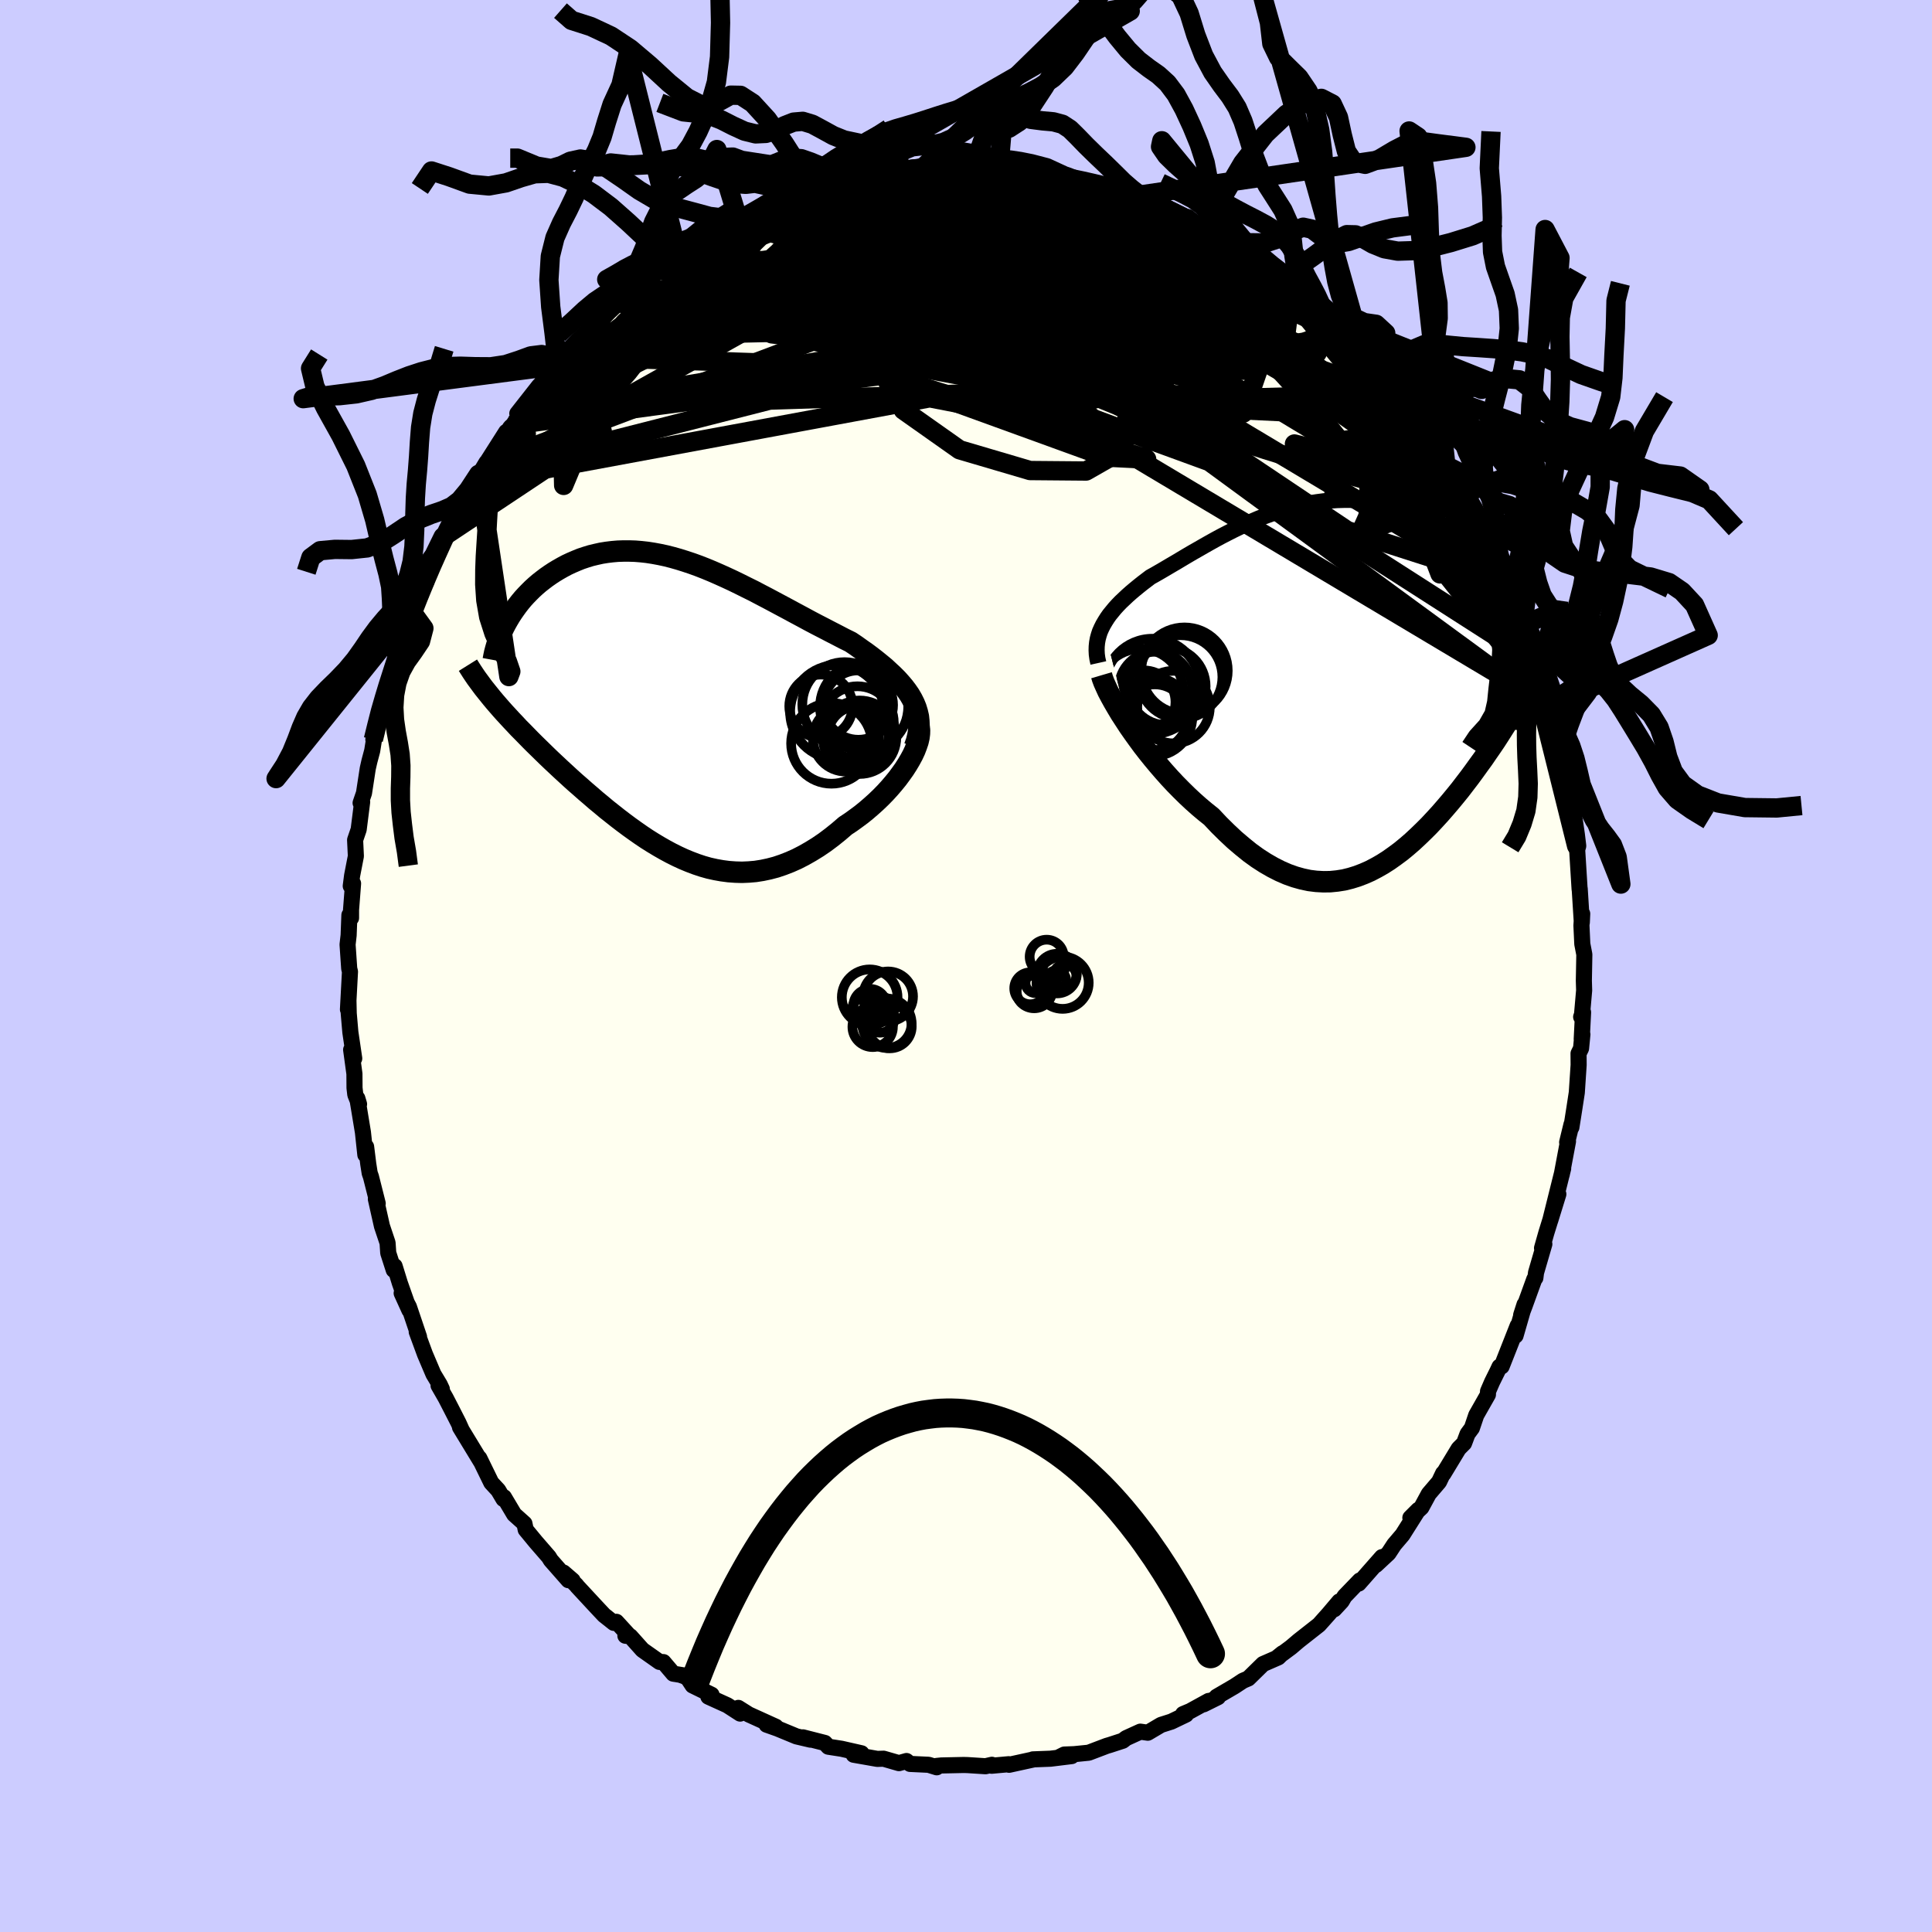 <svg xmlns="http://www.w3.org/2000/svg" width="500" height="500" viewBox="-100 -100 200 200"><defs><clipPath id="c"><path d="m24.23-.9-.25-.43-.29-.42-.31-.41-.35-.41-.36-.4-.4-.4-.42-.39-.43-.4-.46-.38-.48-.39-.49-.38-.51-.38-.53-.37-.53-.38-.55-.37-.69-.34-.69-.36-.7-.36-.71-.37-.72-.37-.72-.38-.72-.39-.73-.39-.72-.39-.73-.39-.73-.39-.73-.39-.73-.38-.72-.38-.73-.36-.72-.36-.72-.35-.71-.33-.71-.32-.71-.31-.7-.29-.69-.27-.69-.25-.69-.23-.67-.21-.67-.19-.67-.17-.65-.14-.65-.12-.64-.1-.63-.07-.62-.05-.61-.02h-.6l-.59.02-.58.05-.57.07-.56.09-.54.12-.54.13-.52.16-.51.17-.49.2-.49.21-.47.22-.45.24-.44.25-.43.26-.41.27-.4.28-.38.29-.37.29-.36.31-.35.32-.33.33-.32.33-.31.34-.29.35-.28.36-.26.36-.25.36-.24.37-.22.37-.21.37-1.46 7.75.31.37.32.37.33.38.34.38.36.39.36.39.37.39.38.41.4.4.4.41.41.42.42.42.43.42.44.43.45.44.46.44.47.44.48.45.49.45.5.46.51.46.53.46.53.47.54.46.54.47.56.46.56.47.57.45.58.46.59.45.59.44.6.43.6.42.61.41.62.39.63.38.63.36.63.34.64.32.65.3.65.27.66.25.66.22.67.19.68.15.67.12.69.09.69.05.69.02.7-.03.7-.06.7-.11.71-.15.72-.19.71-.24.72-.28.72-.32.72-.37.72-.41.73-.45.72-.49.72-.54.71-.57.71-.61.56-.37.54-.39.54-.4.52-.42.51-.44.5-.45.48-.46.46-.47.44-.48.42-.49.4-.49.37-.5.35-.49.32-.5.29-.49"/></clipPath><clipPath id="b"><path d="m-24.83-6.04.2-.34.22-.35.24-.34.27-.33.28-.34.3-.33.32-.33.34-.32.35-.33.36-.32.38-.32.39-.32.4-.32.42-.32.42-.32.52-.29.52-.3.53-.31.54-.32.55-.32.55-.33.57-.34.58-.34.58-.33.59-.34.6-.34.61-.34.61-.33.62-.32.63-.32.64-.31.64-.3.65-.29.65-.28.66-.26.66-.24.67-.23.68-.21.67-.2.68-.17.69-.16.68-.13.69-.11.69-.09.68-.07.69-.05.69-.02h.68l.68.03.68.04.67.07.66.09.66.11.66.14.64.15.64.18.62.19.62.21.6.23.59.24.58.25.56.27.55.29.54.29.51.3.51.31.49.32.47.34.47.34.44.36.44.36.41.38.41.38.38.39.37.4.36.4.33.41.32.42.3.42 4.17 6.66-.19.49-.2.5-.21.51-.23.52-.24.52-.25.53-.27.54-.27.54-.29.55-.31.56-.31.56-.32.58-.34.57-.35.59-.36.59-.38.6-.38.6-.4.62-.42.62-.43.62-.43.63-.46.63-.46.64-.47.64-.49.64-.49.64-.51.63-.52.63-.53.62-.54.62-.55.6-.56.6-.57.57-.58.56-.58.54-.6.52-.61.5-.62.46-.62.44-.64.41-.65.37-.65.34-.66.29-.68.26-.68.21-.69.17-.7.11-.71.07-.71.01-.73-.04-.73-.09-.75-.16-.75-.21-.76-.27-.76-.33-.77-.39-.78-.45-.79-.51-.79-.57-.79-.64-.8-.68-.8-.75-.8-.79-.8-.85-.64-.51-.63-.53-.63-.56-.62-.58-.61-.6-.61-.62-.59-.63-.58-.65-.57-.66-.56-.67-.54-.67-.52-.67-.5-.68-.48-.67-.46-.66"/></clipPath><filter id="a"><feTurbulence baseFrequency=".05" numOctaves="3" result="noise" type="noise"/><feDisplacementMap in="SourceGraphic" in2="noise" scale="2"/></filter></defs><rect width="100%" height="100%" x="-100" y="-100" fill="#CCF"/><path fill="ivory" stroke="#000" stroke-linejoin="round" stroke-width="1.667" d="m63.96 1.52.03 1-.22 2.5-.09.25.2-.48-.14 2.78.07-.49-.14 1.45-.26.53.01 1.18-.19 2.86-.25 1.63-.31 1.97.01-.3-.45 1.85.09-.1-.65 3.45.1-.5.05-.14-1.34 5.38.84-2.72-1.24 3.99-.45 1.59.24-.41-.86 2.95-.07.55-.11.13-1 2.76-.36.95.35-1.09-.93 3.22.22-1.02-1.66 4.21-.22.03-.21.45-.56 1.13-.42.97-.01.34-1.21 2.13-.45 1.33-.45.61-.36.96-.56.56-1.58 2.61-.03-.05-.42.88-1.06 1.24-.77 1.42L46 57.12l.82-.82-1.63 2.58-.86 1.01-.59.9-1.31 1.22.63-.82-2.41 2.74.12-.32-1.59 1.65-.29.5-.77.83.52-.81-1.1 1.3-1 1.12-2.1 1.65-.8.68-1.48 1.1.61-.49-.44.43-1.58.69-1.52 1.49-.56.24-.88.58-1.85 1.08.15.04-1.49.74.52-.35-1.91 1.05-.74.31.31.05-1.52.73-1.07.34-1.37.81-.77-.11-1.47.67-.35.27-1.35.44-.31.09-1.87.71-1.49.15-1.03.04-.48.24 1.24-.08-2.19.27-1.82.07h.09l-2.56.56-.04-.06-1.76.16.02-.1-.66.15-1.87-.12-.39-.01-2.31.05-.5.05.02.14-.84-.26-1.92-.09-.37-.3-.78.22-1.59-.46-.65.02-2.45-.43.81-.15-2.07-.47-1.36-.21-.36-.39-2.27-.58.78.24-1.45-.34-1.96-.81-1.13-.4.95.21-2.8-1.27-1.08-.68.39.31-.2.28-1.33-.86-1.96-.89.33-.2-1.96-.96-.66-1-1.34-.22-1.02-1.2-.41-.02-1.76-1.24-1.26-1.41-.51-.06.25-.15-1.18-1.29-.27.11-1.01-.8-.76-.81-2.04-2.2-.05-.08-1.35-1.32.95.82-.44-.03-1.82-2.07-.2-.33-1.37-1.58-1.03-1.25-.13-.63-1.06-.95-1.06-1.78-.05.19-.54-.91-.72-.78-1.24-2.54.14.32-2.14-3.52.16.25-.31-.69-.69-1.35-.64-1.24-.74-1.29.34.37-.22-.47-.65-1.08-.88-2.07-.85-2.31.24.52-1.05-3.11-.75-1.41.8 1.76-.99-2.81-.54-1.75-.09.4-.57-1.77-.07-1.04-.58-1.73-.63-2.8.19.45-.7-2.77-.13-.37-.15-.96-.22-1.77-.08.83-.25-2.33-.58-3.51.18.6-.39-.99-.08-.69-.01-1.46-.34-2.49.32.9-.4-2.71-.17-1.96-.03-1.35-.05.95.21-3.91-.08-.33-.17-2.48.11-.96.08-2.09.17.3v-.85l.21-2.72-.24.26.14-1.08.39-2.01-.08-1.68.37-1.08.36-2.85-.16.1.35-1.02.39-2.54.17-.75.29-1.09.4-2.5-.28 1.34.37-1.48.45-2.05.21-.77.65-1.59.36-1.34.57-2.1-.17 1.15.91-3.04.47-1.76.09-.36.99-1.61-.46.57 1.04-1.95-.37.04 1.27-2.46.84-2.23.81-1.22.24-.88.19.15.27-1.03.98-1.43 1.19-2.07-.41.81 1.22-2.04-.11.22 2.15-3.38-.68 1.2 1.12-1.68.27-.24 1.03-1.57-.59.39 2.23-2.84 1.68-1.76.26-.37-.65 1.04 1.77-1.96-.69.18.86-.72 1.69-1.45 1.6-1.76-.38.2 2.59-2.46-.42.47 1.65-1.26-.88.79 2.34-1.96.18-.27.95-.71.81-.66-.34.41 2.48-1.68 1.06-.56.61-.62.36-.1 1.93-.95 1.28-.75.29-.26.49-.15 2.55-1.37-1.86 1.12 3.53-1.44-1.22.27 2.59-1.24.33-.07 1.5-.46-.59.46 1.85-1.01.99.17-.37.15 2.51-.8 1.16-.42-.1.15 2.24-.6.79-.03.28.28.51-.16 1.81-.52 2.27-.05-1.11.29 1.67-.23 2.25-.13 1.73.15-.05.14-.25-.14 1.36.2.06.11 2.07-.13-.17.26 2.02.29 2.95.51-.62-.03-.55-.1 1.12-.12 2.23.89 1.14.01 1.28.28 1.36.51-.69-.13 2.93 1.08-.76-.18 1.76.65-.19-.18 3.47 1.79-.07-.39.6.61 1.77.75-.84-.58 1.22 1 1.89 1.38-.21-.38 1.81.84 1.12 1.29 1.87.9-.19.03.41.33-.03.06 2.45 2.01 1.08.79-.14-.36.48.44.54.4.83.9 2.07 2.02.25.68.44.14.74 1.03 1.93 2.03.57 1.11-.49-.81.39.35 1.99 2.62-.1-.66.25.47 1.95 3.02.48.58-.01.41.54.73 1.01 1.57-.15-.27 1.61 2.4 1.32 2.4.13.3-.03-.11 1.22 2.62.09-.29.24.7.38.8.79 1.57 1.15 3.01-.49-1.09 1.14 2.74.71 1.7-.36-.66 1.06 2.77.51 1.61.23.28.07.35 1.24 4.02-.39-1.17.2 1 .27.86.55 2.8-.19-.79.68 2.32.21.89.53 2.61.19 1.57-.1.24.54 2.1.03.79.15 1.31-.01.26.06.03.26 4.2.01-.05.22 3.49.04-.9-.08 1.22.09 1.91.21 1.09-.05 2.71.03 1" filter="url(#a)"/><path fill="#fff" d="m-24.83-6.04.2-.34.22-.35.24-.34.27-.33.28-.34.3-.33.32-.33.34-.32.35-.33.36-.32.38-.32.39-.32.4-.32.42-.32.42-.32.52-.29.52-.3.53-.31.54-.32.55-.32.55-.33.57-.34.58-.34.58-.33.59-.34.6-.34.61-.34.61-.33.62-.32.63-.32.64-.31.64-.3.65-.29.65-.28.66-.26.66-.24.67-.23.68-.21.67-.2.68-.17.69-.16.68-.13.69-.11.69-.09.68-.07.69-.05.69-.02h.68l.68.03.68.04.67.07.66.09.66.11.66.14.64.15.64.18.62.19.62.21.6.23.59.24.58.25.56.27.55.29.54.29.51.3.51.31.49.32.47.34.47.34.44.36.44.36.41.38.41.38.38.39.37.4.36.4.33.41.32.42.3.42 4.17 6.66-.19.49-.2.5-.21.51-.23.52-.24.52-.25.53-.27.54-.27.54-.29.55-.31.56-.31.56-.32.58-.34.57-.35.59-.36.59-.38.6-.38.6-.4.62-.42.62-.43.62-.43.63-.46.63-.46.64-.47.64-.49.64-.49.64-.51.63-.52.63-.53.62-.54.62-.55.6-.56.6-.57.57-.58.56-.58.54-.6.52-.61.5-.62.46-.62.44-.64.41-.65.37-.65.34-.66.29-.68.26-.68.21-.69.17-.7.11-.71.07-.71.01-.73-.04-.73-.09-.75-.16-.75-.21-.76-.27-.76-.33-.77-.39-.78-.45-.79-.51-.79-.57-.79-.64-.8-.68-.8-.75-.8-.79-.8-.85-.64-.51-.63-.53-.63-.56-.62-.58-.61-.6-.61-.62-.59-.63-.58-.65-.57-.66-.56-.67-.54-.67-.52-.67-.5-.68-.48-.67-.46-.66" filter="url(#a)" transform="translate(39.03 -29.29)"/><path fill="#fff" d="m24.23-.9-.25-.43-.29-.42-.31-.41-.35-.41-.36-.4-.4-.4-.42-.39-.43-.4-.46-.38-.48-.39-.49-.38-.51-.38-.53-.37-.53-.38-.55-.37-.69-.34-.69-.36-.7-.36-.71-.37-.72-.37-.72-.38-.72-.39-.73-.39-.72-.39-.73-.39-.73-.39-.73-.39-.73-.38-.72-.38-.73-.36-.72-.36-.72-.35-.71-.33-.71-.32-.71-.31-.7-.29-.69-.27-.69-.25-.69-.23-.67-.21-.67-.19-.67-.17-.65-.14-.65-.12-.64-.1-.63-.07-.62-.05-.61-.02h-.6l-.59.02-.58.05-.57.07-.56.09-.54.12-.54.13-.52.16-.51.17-.49.2-.49.21-.47.22-.45.24-.44.25-.43.26-.41.27-.4.28-.38.29-.37.29-.36.31-.35.32-.33.33-.32.33-.31.34-.29.35-.28.36-.26.36-.25.36-.24.37-.22.37-.21.37-1.46 7.75.31.37.32.37.33.38.34.38.36.39.36.39.37.39.38.41.4.4.4.41.41.42.42.42.43.42.44.43.45.44.46.44.47.44.48.45.49.45.5.46.51.46.53.46.53.47.54.46.54.47.56.46.56.47.57.45.58.46.59.45.59.44.6.43.6.42.61.41.62.39.63.38.63.36.63.34.64.32.65.3.65.27.66.25.66.22.67.19.68.15.67.12.69.09.69.05.69.02.7-.03.7-.06.7-.11.71-.15.72-.19.71-.24.72-.28.72-.32.72-.37.72-.41.73-.45.72-.49.72-.54.71-.57.71-.61.56-.37.54-.39.54-.4.52-.42.51-.44.5-.45.48-.46.46-.47.44-.48.42-.49.4-.49.37-.5.35-.49.32-.5.29-.49" filter="url(#a)" transform="translate(-29.81 -26.73)"/><g fill="none" stroke="#000" transform="translate(39.03 -29.29)"><path stroke-linejoin="round" stroke-width="1.667" d="m-25.33-2.08-.1-.45-.06-.44-.02-.42.01-.4.04-.4.07-.39.1-.37.12-.37.16-.36.18-.36.2-.34.22-.35.24-.34.27-.33.28-.34.3-.33.32-.33.34-.32.35-.33.36-.32.38-.32.39-.32.4-.32.42-.32.42-.32.52-.29.52-.3.53-.31.54-.32.55-.32.55-.33.57-.34.58-.34.58-.33.59-.34.6-.34.61-.34.61-.33.62-.32.63-.32.64-.31.64-.3.65-.29.65-.28.66-.26.66-.24.67-.23.68-.21.67-.2.68-.17.69-.16.68-.13.69-.11.69-.09.68-.07.69-.05.69-.02h.68l.68.03.68.04.67.07.66.09.66.11.66.14.64.15.64.18.62.19.62.21.6.23.59.24.58.25.56.27.55.29.54.29.51.3.51.31.49.32.47.34.47.34.44.36.44.36.41.38.41.38.38.39.37.4.36.4.33.41.32.42.3.42.29.43.26.43.25.43.23.44.22.44.19.44.18.44.17.45.14.44.13.45" filter="url(#a)"/><path stroke-linejoin="round" stroke-width="2.222" d="m-25-.81.1.34.15.4.2.45.23.5.28.53.31.56.35.6.37.62.41.63.43.66.46.66.48.67.5.68.52.67.54.67.56.67.57.66.58.65.59.63.61.62.61.6.62.58.63.56.63.53.64.51.8.85.8.79.8.75.8.68.79.64.79.57.79.51.78.45.77.39.76.33.76.27.75.21.75.16.73.09.73.04.71-.01.71-.07.7-.11.69-.17.68-.21.68-.26.66-.29.65-.34.65-.37.64-.41.62-.44.62-.46.61-.5.6-.52.58-.54.58-.56.57-.57.56-.6.55-.6.54-.62.53-.62.52-.63.51-.63.49-.64.49-.64.47-.64.46-.64.46-.63.43-.63.43-.62.42-.62.4-.62.38-.6.38-.6.36-.59.35-.59.34-.57.32-.58.31-.56.31-.56.29-.55.27-.54.27-.54.25-.53.24-.52.23-.52.21-.51.2-.5.19-.49.17-.49.16-.48.15-.47.13-.47.13-.45.1-.46.1-.44.08-.44.07-.44.06-.43" filter="url(#a)"/><circle cx="-19.417" cy=".544" r="3.79" clip-path="url(#b)" filter="url(#a)"/><circle cx="-16.412" cy="-1.281" r="4.478" clip-path="url(#b)" filter="url(#a)"/><circle cx="-19.677" cy="3.494" r="4.076" clip-path="url(#b)" filter="url(#a)"/><circle cx="-19.487" cy="3.534" r="3.398" clip-path="url(#b)" filter="url(#a)"/><circle cx="-20.612" cy="1.959" r="3.268" clip-path="url(#b)" filter="url(#a)"/><circle cx="-18.247" cy=".339" r="4.024" clip-path="url(#b)" filter="url(#a)"/><circle cx="-19.727" cy=".339" r="4.93" clip-path="url(#b)" filter="url(#a)"/><circle cx="-16.817" cy="-.626" r="4.33" clip-path="url(#b)" filter="url(#a)"/><circle cx="-17.547" cy="2.489" r="3.756" clip-path="url(#b)" filter="url(#a)"/><circle cx="-20.942" cy=".849" r="4.398" clip-path="url(#b)" filter="url(#a)"/></g><g fill="none" stroke="#000" transform="translate(-29.81 -26.73)"><path stroke-linejoin="round" stroke-width="2.222" d="m24.48 4.04.2-.57.14-.55.09-.52.04-.52-.02-.49-.05-.48-.11-.47-.14-.46-.18-.44-.22-.44-.25-.43-.29-.42-.31-.41-.35-.41-.36-.4-.4-.4-.42-.39-.43-.4-.46-.38-.48-.39-.49-.38-.51-.38-.53-.37-.53-.38-.55-.37-.69-.34-.69-.36-.7-.36-.71-.37-.72-.37-.72-.38-.72-.39-.73-.39-.72-.39-.73-.39-.73-.39-.73-.39-.73-.38-.72-.38-.73-.36-.72-.36-.72-.35-.71-.33-.71-.32-.71-.31-.7-.29-.69-.27-.69-.25-.69-.23-.67-.21-.67-.19-.67-.17-.65-.14-.65-.12-.64-.1-.63-.07-.62-.05-.61-.02h-.6l-.59.02-.58.05-.57.07-.56.09-.54.12-.54.13-.52.16-.51.17-.49.2-.49.21-.47.22-.45.24-.44.25-.43.26-.41.27-.4.28-.38.29-.37.29-.36.31-.35.32-.33.33-.32.33-.31.34-.29.35-.28.36-.26.36-.25.36-.24.37-.22.37-.21.37-.2.38-.18.38-.16.38-.16.38-.13.37-.13.38-.11.38-.1.38-.08.38-.07.38" filter="url(#a)"/><path stroke-linejoin="round" stroke-width="2.222" d="m24.7 1.37.15.28.1.31.05.35-.01.37-.05.4-.1.43-.15.44-.18.47-.22.47-.26.48-.29.49-.32.5-.35.49-.37.5-.4.49-.42.49-.44.48-.46.47-.48.46-.5.45-.51.44-.52.42-.54.4-.54.39-.56.37-.71.61-.71.57-.72.54-.72.49-.73.45-.72.41-.72.37-.72.32-.72.28-.71.24-.72.19-.71.15-.7.11-.7.06-.7.03-.69-.02-.69-.05-.69-.09-.67-.12-.68-.15-.67-.19-.66-.22-.66-.25-.65-.27-.65-.3-.64-.32-.63-.34-.63-.36-.63-.38-.62-.39-.61-.41-.6-.42-.6-.43-.59-.44-.59-.45-.58-.46-.57-.45-.56-.47-.56-.46-.54-.47-.54-.46-.53-.47-.53-.46-.51-.46-.5-.46-.49-.45-.48-.45-.47-.44-.46-.44-.45-.44-.44-.43-.43-.42-.42-.42-.41-.42-.4-.41-.4-.4-.38-.41-.37-.39-.36-.39-.36-.39-.34-.38-.33-.38-.32-.37-.31-.37-.29-.36-.29-.36-.28-.35-.26-.35-.25-.34-.25-.34-.23-.34-.22-.33-.21-.33-.2-.32" filter="url(#a)"/><circle cx="19.263" cy="-.092" r="4.564" clip-path="url(#c)" filter="url(#a)"/><circle cx="17.243" cy="-.347" r="4.378" clip-path="url(#c)" filter="url(#a)"/><circle cx="17.378" cy="3.193" r="3.412" clip-path="url(#c)" filter="url(#a)"/><circle cx="18.633" cy="2.973" r="3.146" clip-path="url(#c)" filter="url(#a)"/><circle cx="18.668" cy="-.282" r="3.592" clip-path="url(#c)" filter="url(#a)"/><circle cx="18.793" cy="3.048" r="3.804" clip-path="url(#c)" filter="url(#a)"/><circle cx="18.573" cy="1.533" r="3.76" clip-path="url(#c)" filter="url(#a)"/><circle cx="16.463" cy=".433" r="4.858" clip-path="url(#c)" filter="url(#a)"/><circle cx="14.788" cy="-.167" r="3.272" clip-path="url(#c)" filter="url(#a)"/><circle cx="15.883" cy="3.683" r="4.176" clip-path="url(#c)" filter="url(#a)"/></g><g fill="none" stroke="#000" stroke-linejoin="round" stroke-width="2"><path d="m49.53-52.09 1.07 1.96.11 1.15-.74.43-1.47-.05-2.13-.41-2.81-.71-3.48-.99-4.18-1.23-4.89-1.51-5.63-1.82-6.45-2.21-7.3-2.63-8.22-3.06-9.23-3.48-10.27-3.92" filter="url(#a)"/><path d="m36.3-68.41.53.58.45.84.11.81-.34.67-.81.52-1.26.41-1.75.28-2.29.11-2.84-.05-3.4-.17-3.96-.26-4.53-.33-5.12-.38-5.76-.47-6.41-.6-7.06-.82-7.67-1.04-8.26-1.23m43.68-9.38 2.15 1.06.94.46.46.31.2.27-.01.26-.17.28-.37.27-.59.24-.88.2-1.23.12-1.67.03-2.14-.07-2.61-.17-3.06-.25-3.48-.34-3.92-.47-4.39-.61-4.88-.77-5.35-.9" filter="url(#a)"/><path d="m32.05-71.68.48.44.93.85 1.17 1.06 1.17 1.07 1.1 1.06 1.08 1.08 1.09 1.16 1.12 1.21 1.1 1.21 1.04 1.15.94 1.06.82.92.68.74.48.48.24.18v-.13l-.19-.32-.45-.54" filter="url(#a)"/><path d="m34.88-69.28.72.49.52.39.64.57.82.82.96.99.99 1.07.97 1.06.89.99.79.88.66.75.51.58.36.41.22.25.09.09-.08-.07-.27-.3-.51-.56-.78-.86-1.05-1.2-1.41-1.65m-56.7-15.5.97-.25.82-.18.94-.22 1.07-.23 1.14-.26 1.18-.26 1.15-.26 1.07-.23.95-.19.82-.15.69-.11.54-.07.41-.04.24-.01.05.02-.18.08-.46.13-.79.2-1.17.26-1.54.31-1.86.32-2.2.38" filter="url(#a)"/><path d="m-14.02-81.09.71.08.81-.13.95-.24.93-.24.8-.17.65-.1.49-.02.32.05.17.11v.18l-.2.24-.42.34-.7.44-1.02.55-1.39.66-1.8.79-2.24.92-2.66 1.05-3.01 1.16-3.3 1.23-3.59 1.33" filter="url(#a)"/><path d="m-19.7-78.77 1.97-.76 1.64-.23 1.72.02 1.95.16 2.25.24 2.54.29 2.8.34 3.02.37 3.19.4 3.3.48 3.38.56 3.42.65 3.41.68 3.35.66 3.32.62 3.37.66 3.51.84m-63.93 3.7.34.06 1.14-.19 1.69-.27 2.14-.26 2.54-.21 2.89-.12 3.23-.03 3.56.03 3.88.08 4.15.12 4.38.19 4.58.28 4.75.37 4.91.46 5.01.52 5.05.52 5.05.49 5.1.51 5.28.66" filter="url(#a)"/><path d="m30.37-72.61 1.07.58.33.34.12.38.05.45-.09.47-.33.41-.63.35-.92.32-1.19.32-1.47.34-1.77.35-2.11.34-2.48.3-2.88.23-3.32.15-3.76.07-4.21-.03-4.65-.13-5.06-.2-5.46-.25-5.91-.27-6.39-.27-6.86-.38" filter="url(#a)"/><path d="m30.37-72.61.97.6.01.39-.4.46-.69.59-1.04.67-1.53.68-2.08.68-2.66.72-3.2.81-3.73.9-4.26.96-4.82.97-5.44.95-6.12.96-6.89 1.05-7.74 1.19-8.57 1.29-9.22 1.27" filter="url(#a)"/><path d="m43.67-60.1-.22-.29.05.36-.08.55-.39.54-.74.5-1.15.42-1.58.3-2.04.16-2.49.02-2.95-.09-3.41-.18-3.9-.27-4.42-.42-4.98-.61-5.55-.83L3.7-61l-6.71-1.23-7.3-1.39-7.87-1.54-8.42-1.73m20.59-15.46 1.81-.21 1.73.2 1.87.46 2.21.63 2.47.79 2.61.92 2.65 1.04 2.7 1.15 2.82 1.25 2.98 1.35 3.15 1.42 3.26 1.46 3.28 1.43 3.16 1.34 2.99 1.28 2.93 1.34" filter="url(#a)"/><path d="m-10.89-81.57.9-.27.96-.19 1.06-.16 1.03-.13.96-.1.89-.1.8-.09.66-.07.47-.02.24.01-.04.05-.39.09-.85.13-1.34.19-1.85.28-2.44.44m70.37 54.54L9.66-57.32-.17-71.09l-2.53-5.45-1.62-1.72.52.19 3.69 1.59 6.09 2.51 6.55 2.62 5.27 1.87 3.27.85 1.75.28 1.26.53 1.55 1.31 1.63 1.97.35 1.89-3.03.93-8.04-.43L3.9-63.54l-13.39-1.59-7.19-1.64 5.48-2.77 16.04-5.1.96-8.02" filter="url(#a)"/><path d="m-23.19-77.2-2.28 10.6 20.06.41 18.59.4 10.31.72 2.42.1-2.39-.76-3.95-1.1-3.87-.85-3.9-.43-4.54-.22-5.06-.25-4.36-.35-2.15-.45.76-.45 2.94-.38 3.43-.22 2.49-.14L7.12-71l2.82-1.05 3.05-1.49-6.07-1.52-31.68-1.13" filter="url(#a)"/><path d="m29.25-73.9-18.87-5.18-.92-.93 2.93 1.69 1.68 3.66-1.19 4.43-3.49 3.88-3.37 2.79-.41 1.98L9.66-60l7.77 1.33 8.94.99 7.12.34 3.24-.82-.62-2.15-1.55-1.93 2.75 2.21 9.8 9.29 8.17 9.04" filter="url(#a)"/><path d="m7.65-82.11-11.97 3.36 3.36 5.35 7.79 5.12 3.43 4.35-1.96 2.68-3.93.26-2.58-2.17-.53-3.9.4-4.31.57-3.17 1.59-.7 3.92 2.35 5.57 4.69 2.94 4.76-4.74 2.02-6.31-.85 34.79-2.14" filter="url(#a)"/><path d="m29.25-73.9-10.06 7.29L.35-68.8l-10.03-3.22-1.77-.88 4.83 1.52 9.22 2.73 10.52 2.71 8.89 1.88 5.54.79 1.87-.2-1.36-.93-3.99-1.4-6.14-1.59-7.67-1.4-8.01-.7-6.48.53-2.68 2.07 2.95 3.59 8.55 4.49 10.21 3.77 1.98.22-20.53-4-47.11 8.73" filter="url(#a)"/><path d="m-24.76-76.19 3.15-1.02 6.48.46 9.21 2.81 8.69 4.21 6.96 3.79 5.74 2.64 4.86 1.72 3.51.96 1.34-.01-1.28-1.21-3.82-2.29-5.91-2.78-7.22-2.5-7.25-1.71-5.37-.99-1.26-.79 4.5-.82 10.06-.1 12.66 1.98 8.67 2.43-10.92-9.98" filter="url(#a)"/><path d="m51.14-49.69-12-9.35-15.43-6.92-12.92-2.63-7.43-.76-1.59.06 1.49.46 1.02.33-1.17-.11-2.68-.29-2.28.07-.58.73.73.93.44.06-.94-1.67-1.47-2.97-.4-2.41-1.63.44-12.89 5.58-32.27 18.05" filter="url(#a)"/><path d="m-31.2-72.28 30.08-2.23 15.01 7.89 3.47 7.84-1.08 3.28-3.08-1.15-4.9-3.67-4.65-4.15-.68-3.18 5.34-1.5 9.28.02 8.13.43 2.14-1.04-5.26-3.92-10.13-5.5-13.84-3.7" filter="url(#a)"/><path d="m-13.4-80.77 22.43 4.22-3.75 2.63-7.21 2.46-.36 1.8 4.88 1.12 5.23.86 3.12.92 1.47.97.96.93.67.85-.58.75-3.52.43-8.01-.3-11.85-1.1-10.19-1.21 2.37-1.56 35.78-12.39" filter="url(#a)"/><path d="m10.6-81.6 5.01 8.48 2.23 6.08-5.56-.14-7.79-2.51-5.75-2.92-2.35-2.44.42-1.01 2.39 1.41 4.11 4.19 5.08 5.95 3.21 5.1-2.61 1.05-9.22-4.43-8.96-7.33 4.31-4.62h32.32" filter="url(#a)"/><path d="m48.67-53.39-5.42-.67-10.15-7.2-7.35-4.26-3.84-.22-2.44 2.63-4.52 3.12-7.92 1.62-9.02-.38-6.09-1.66-.84-1.94 3.03-1.74 2.94-1.74-.15-2.16-2.08-2.45.67-1.9 5.2-.21-1.76 2.71-40.09 6.76" filter="url(#a)"/><path d="M60.54-26.97 35.8-58.02l-6.57-7.2 1.01 3.51-1.54 4.48-5.63 1.78-5.78-.13-2.64-.04.19 1.09.15 1.83-2.56 1.46-5.8-.05-7.3-2.15-5.82-4.11-1.48-5.05 3.93-4.32 6.98-1.97 3.33.94-9.13 3.12-24.38 4.41-19.21 3.23" filter="url(#a)"/><path d="m-49.75-51.91 40.63-15.33 14.84-3.27 6.17.5.3.62-3.41-.23-5.64-.94-6.82-1.13-6.55-.94-4.48-.7-1.14-.62 2.21-.6 4.27-.44 4.81.07 4.83.97 5.8 2.14 7.72 2.94 7.53 2 .69-2.04L9.59-76.4l-19.32-5.59" filter="url(#a)"/><path d="m10.6-81.6-25.75 10.25 2.14 6.43 9.62 2.67 9.17-.53 6.77-2.66 3.77-3.52 1.04-3.15-.72-1.84-1.59-.06-2.14 1.5-2.66 2.11-2.9 1.43-2.75-.08-2.37-1.34-.01-1.71 9.15-1.84 17.88.04" filter="url(#a)"/><path d="m-35.91-68.62 33.02-2.82 8.6 2.17 1.84.61 3.94.55 5.56 1.65 4.69 2.23 2.21 1.52-1.16-.18-4.81-1.89-7.89-2.67-9.33-2.17-8.36-.96-4.89.01.42.26 6.13.58 10.61 2.82 14.42 8.18 20.38 13.66 16.47 5.29" filter="url(#a)"/><path d="m-27.05-75.14 18 13.91 23.57 8.55 4.18.21-9.88-3.37-13-3.99-8.7-3.66-1.92-3.21 3.94-2.65 7.29-1.88 7.99-.9 6.64.1 4.01.93.68 1.4-2.98 1.47-6.62 1.24-9.49.85-10.5.34-8.84-.28-4.65-.85.9-.81 7.1.7 15.62 4.28L25.2-52.21l35.42 25.93" filter="url(#a)"/><path d="m-16.78-80.08 9.6 8.7-12.11 5.77-5.84.13 1.16-2.57 3.83-2.44 3.72-1.21 2.86-.21 2.09.11 1.54-.11 1.3-.48 1.64-.65 2.43-.46 3 .06 2.57.6.92.84-1.24.52-2.66-.16-2.38-.81-.15-1.3 2.48-2.1-.6-2.83-17.53-.04" filter="url(#a)"/><path d="m-13.4-80.77 5.24 1.7 7.7 4.52 4.65 2.74-.34 1.34-3.92 1.31-5.47 1.42-4.88.9-2.62.1.33-.28 2.83.1 4.26 1.02 4.52 1.84 3.89 1.95 2.78 1.08 1.54-.51.16-2.06-1.97-2.79-5.72-2.36-10.46-1.33-12.95.37-20.39 9.68" filter="url(#a)"/><path d="M39.99-64.41 38.3-60.5l-7.39-5.9-3.37-3.53-1.01-.64-.5.87-1.01 1.26-2.08 1.13-3.07.82-3.21.49-2.19.1-.52-.36 1.07-.76 1.95-.91 2.13-.64 1.83-.01 1.34.63.92.93.89.85 1.31.7.47.22-5.69-1.77L.21-71.64l-34.47 1.76" filter="url(#a)"/><path d="m-46.89-56.01 28.34-14.16 14.54-1.91 8.23 1.23 4.49.74.46.34-2.34.98-2.6 1.76-.82 1.73 1.47.84 2.96-.16 3.46-.36 3.66.41 3.15 1.08-2.14-.53-17.23-5.28-30.41-2.73" filter="url(#a)"/><path d="m56.43-38.69-28.7-17.16-12.1-4.82 3.94-.88 6.96.01 3.34-.21-.99-.76-3.25-1.36-3.05-1.7-1.33-1.51.59-.83h1.81l1.99.53 1.27.43-.13-.21-1.98-1.05-3.97-1.61-5.55-1.59-6-1.08-4.87-.61-2.73-.69-.38-1.19 5.88-.01 29.66 6.98" filter="url(#a)"/><path d="m-46.89-56.01 42.91-5.77 16.96 3.18 2.86-.82-2.67-3.8-4.73-4.31-4.04-3.09-1.1-1.24 1.88.51 2.31 1.88.01 2.83-1.71 3.34.79 2.9 4.93-.57-1.2-9-20.14-11.87" filter="url(#a)"/><path d="M2.56-82.7-8.1-72.49l9.5 1.65 4.14 1.08-1.81.88-2.38.18.55-.13 3.27.03 3.66.05 1.87-.39-.71-1-2.71-1.18-3.35-.58-2.66.68-1.24 2.05.03 2.91.48 2.85.24 1.85.25.28 1.4-1.29 2.77-2.37 1.87-2.91-.73-2.8 5.4-.06L45.46-58.6" filter="url(#a)"/><path d="m5.8-82.66 14.78 10.91-5.82 2.63-3.86 3.17.14 3.16-.16 1.66-3.95-.38-8-1.96-9.38-2.68-6.99-2.83-1.8-2.74 4.13-2.33L-6-75.21l12.23 1.05 12.35 3.74 6.37 5.35-12.13 3.75-53.98-1.76" filter="url(#a)"/><path d="M32.24-71.71 6.87-75.94l1.49 4.07 7.48 6.66 4.65 5.12 1.22 2.6-1.42.63-3.62-.76-4.67-1.9-3.61-2.86-.69-3.24 2.42-2.67 3.86-1.13 2.95.96.53 2.72-1.58 3.07-1.7 1.28.5-2.3 2.94-5.44 1.51-5.65-11.48-7.33" filter="url(#a)"/><path d="m-50.45-50.9 30.13-7.68 31.23-.99 18.39.77 6.7-.18-1.45-2.59-5.25-4.27-4.94-4.1-2.62-2.61-1.17-1.07-2.24.05-4.87 1.37-5.42 3.77 1.46 7 19.03 10.41 30.7 19.68" filter="url(#a)"/><path d="m35.96-68.49.4 5.02-13.45-6.23-15.36-4.66-12.47-1.31-7.07 1.1-1.37 2.4 2.74 2.78 4.73 2.37 5.29 1.39 5.26.29 4.98-.3 5.03.28 6.75 2.32 9.97 4.86 11.17 6.74 16.67 20.1" filter="url(#a)"/><path d="m-13.4-80.77-7.91 4.56 4.43 1.18 8.64.86 6.9 1.56 3.88 1.42 2.18.68 1.92.13 1.98.03 1.6.22 1.06.45 1.22.62 2.41.75 3.92.83 4.23.7 2.04.05-2.59-1.6-7.58-4.05-9.39-5.56-6.18-3.79-5.88-.46" filter="url(#a)"/><path d="m-40.99-63.62 22.85-8.93 13.95.53.96 3.19-3.42 1.21-1.17-1.66 1.75-3.2 2.38-3.11 1.16-2.04-.47-.83h-1.44l-1.45.28-.94.17-1.26.22-4.28 1.43-11.77 5.22-21.72 13.56" filter="url(#a)"/><path d="m5.63-82.4-18.77 8.73 4.13 3.19 12.24 4.74 13.28 5 8.37 2.71 1.56-.44-3.06-2.59-3.87-3.01-1.97-2.14.29-.85 1.18.16.41.65-.96.73-1.64.67-1.19.71-.48.89-.78 1.21-2.52 1.52-4.38 1.63-4.44.87-2.67-1.76-1.19-6.51 2.11-9.5 18.52-2.95M.88-82.99l1.17-3.37.58-2.2.45.45.58 1.05.8.33 1.05-.68 1.25-1.54 1.38-2.1 1.38-2.35 1.28-2.23 1.16-1.75 1.11-1.03 1.21-.38 1.43-.25 1.67-.88 1.8-2.07 1.61-3.13.53-2.71L-4.2-82.87l-1.24.89-.79.58-.76.21-.84.15-.93.23-.96.32-.98.36-.96.34-.91.34-.85.36-.79.42-.75.48-.74.54-.75.61-.77.72-.77.84-.74.86-.68.74-.64.58-1.21.86" filter="url(#a)"/><path d="m-6.01-82.35-.5-.29-.7-.45-.95-.73-1.09-.74-1.12-.47-1.12-.24-1.13-.24-1.12-.45-1.11-.61-1.06-.57-.99-.3-.94.08-.92.36-.94.47-1.01.34-1.07.05-1.14-.28-1.18-.54-1.2-.61-1.19-.47-1.23-.22-1.54-.16-2.43-.93M9.49-77.62l-.39-.65-1.26-.54-1.28-.46-1.09-.46-.91-.45-.76-.4-.69-.29-.67-.15h-.75l-.86.09-.99.1-1.05-.01-1.08-.17-1.07-.33-1.07-.39-1.01-.32-.87-.2-.66-.13-.62-.06" filter="url(#a)"/><path d="m-7.59-82.44-1.67-1.27-1.07-.06-1.02.31-1 .43-.95.33-.93.07-.93-.22-.94-.39-.95-.33-.95-.07-.94.23-.95.38-.97.26-1.01-.09-1.08-.44-1.19-.44-1.01.04 39.76 6.14-1.19-.28-1.23-.42-1.08-.42-.85-.38-.76-.35-.8-.35-.9-.36-.98-.36-.98-.35-.93-.32-.85-.28-.77-.25-.76-.21-.79-.16-.88-.13-.97-.1-1.06-.06-1.08-.03-1.08-.01-1.07.01-1.01.01-.88.01-.67-.04-.63-.05" filter="url(#a)"/><path d="m-9.83-81.84 1.6-.72.93-1.04.81-.82.92-.38 1.02-.11 1.1-.09 1.12-.26 1.13-.51 1.11-.69 1.03-.75.95-.69.86-.58.84-.49.88-.45.98-.47 1.09-.52 1.21-.64L9-91.91l1.21-1.16 1.1-1.44 1.06-1.56 1.25-1.39 1.65-.91 1.73-.49-31.02 17.77-1.17.26-.79-.12-.89-.17-1.01-.19-1.06-.12-1.01.04-.95.16-.93.2-.96.11-1.04-.07-1.16-.28-1.27-.43-1.36-.5-1.38-.44-1.38-.3-1.36-.08-1.33.08-1.32.07-1.26-.14-1.13-.12-1.11.29-.3.12.66-.02.88-.15 1.03-.03 1.2-.01 1.28-.08 1.28-.2 1.24-.27 1.23-.21h1.25l1.3.29 1.32.57 1.28.69 1.22.64 1.13.46 1.06.23 1.01.04 1.01-.12.98-.24.92-.26.83-.08.82.31 1.24.07" filter="url(#a)"/><path d="m-15.28-80.54-1.64-1.65-1.86-2.92-1.78-2.54-1.53-1.67-1.25-.81-1.01-.02-.89.49-.94.52-1.19.03-1.52-.78-1.85-1.51-2-1.85-2.01-1.7-1.99-1.32-2.09-.98-2-.64-1.15-1.01m13.55 34.25.56-.35.5-.92.61-1.27.67-1.22.71-1.05.73-.99.7-1.08.67-1.17.64-1.16.65-.97.7-.68.75-.46.76-.46.75-.7.74-1.08.8-1.2.71-.67-.33.07-1.54.78-.93.44-.85.32-.82.29-.84.31-.86.33-.92.37-.96.38-1 .4-1.03.39-1.04.41-1.05.41-1.01.44-.97.44-.91.44-.88.43-.87.41-.89.43-.86.45-.77.46-1.08.61 15.18-6.53 2.23-.22 1.4.81 1.22.86 1.05.52.89.15.8-.08.77-.17.81-.09.88.12.96.33 1.02.49 1.01.52.98.48.91.41.84.43.81.48.9.46 1.2.36 1.68.73-.07-2.88-1.76-.95-1.26-.57-.95-.58-.87-.64-.88-.54-.93-.34-.97-.16-.99-.04-.97.01-.95.03-.9-.01-.87-.13-.88-.26-.88-.32-.93-.24-.97-.07-1.03.1-1.18.27-2.12.73" filter="url(#a)"/><path d="m-20.15-78.72-.34.31.72-.42.88-.65.89-.65.85-.58.83-.5.8-.45.81-.47.84-.55.88-.65.92-.71.96-.71.97-.64.98-.54.97-.42.97-.33.98-.28 1.01-.3 1.04-.33 1.07-.35 1.13-.36 1.29-.39 1.63-.3 1.86.26" filter="url(#a)"/><path d="m-20.15-78.72-.4.15.6-.77.78-.95.85-.8.86-.54.84-.33.81-.27.78-.35.79-.47.83-.56.92-.56 1-.49 1.02-.47 1.02-.61 1.47-.95m-14.72 9.34-.57-.03-.74.37-.91.55-.99.56-1.01.52-1.01.49-1 .49-.97.5-.91.52-.85.52-.82.52-.8.51-.79.5-.8.47-.81.45-.85.45-.91.52-.98.66-1.04.87-1.19 1.11-1.51 1.36" filter="url(#a)"/><path d="m-23.19-77.2-.87-.39-1.17.15-1.32-.16-1.36-.37-1.35-.36-1.4-.38-1.51-.61-1.65-.97-1.7-1.2-1.64-1.11-1.48-.72-1.27-.22-1.05.23-.92.45-1.05.31-1.53-.26-1.98-.82h-.74m18.46 9.67-1.81.31-1.26-.54-1.43-1.16-1.74-1.63-1.82-1.61-1.74-1.31-1.63-1.01-1.57-.75-1.5-.4-1.43.05-1.43.41-1.54.53-1.77.32-2-.19-2.12-.77-1.82-.59-1.21 1.81" filter="url(#a)"/><path d="m-30.86-72.69.47-.22 1.08-.68 1.05-.72.97-.65.94-.61.94-.58.93-.54.9-.5.86-.47.83-.47.81-.47.82-.5.84-.52.87-.52.89-.5.85-.43.81-.37.78-.34.91-.36 1.04-.26m-13.26-23.69 1.03 4.19.09 4.25-.1 3.54-.33 2.62-.54 1.91-.65 1.63-.71 1.57-.78 1.46-.88 1.19-.89 1.07-.76 1.38-.5 2.05-.24 2.53-.14 2.33-.2 1.74-.49 1.31-9.03 21.57-.04-1.76.26-1.49.64-1.32.72-1.06.58-.87.4-.8.31-.84.31-.95.36-1.13.42-1.31.5-1.44.56-1.46.62-1.33.65-1.07.72-.68.8-.2.82-.28.22-3.31" filter="url(#a)"/><path d="m-35.49-69.09.84 1.43.79.25.66-.45.63-.72.67-.74.72-.64.79-.54.85-.49.91-.49.95-.46.99-.41 1.02-.29 1.05-.15 1.06-.04 1.02-.01.97-.06.89-.15.83-.21.83-.21.85-.18.92-.16.99-.12 1.07.04 1.21.21" filter="url(#a)"/><path d="m-38.08-66.63 1-2.66.79-.84.65-.58.63-.63.63-.8.58-1 .5-1.18.47-1.33.5-1.38.64-1.27.81-1.07.94-.82.98-.67 1.02-.66 1.14-.99 1.01-2.01 1.87 6.14-1.29.81-1.15.66-.96.63-.89.72-.89.78-.87.77-.83.71-.78.62-.76.58-.74.58-.73.6-.71.6-.66.54-.67.52-.8.8-1.43 1.83-3.77 3.73-.16.03-.87-.21-1.05-.22-1.12.14-1.23.45-1.38.45-1.53.23-1.6-.01-1.55-.05-1.42.04-1.33.2-1.29.33-1.28.42-1.25.49-1.26.53-1.36.49-1.58.36-1.73.19-1.63.05-1.27-.01-.87.27 26.33-3.43.02.18.52-.38.76-.43.97-.47 1.08-.58 1.08-.69 1-.76.91-.75.86-.64.84-.48.87-.32.89-.21.9-.18.89-.21.87-.28.88-.32.91-.35.96-.32 1.01-.23 1.06-.12 1.11-.02 1.13-.04 1.05-.19.62-.25-21.45 8.41.04-.21.08-.44v-1.12l-.23-2.01-.34-2.66-.19-2.79.15-2.45.48-1.92.67-1.51.69-1.33.62-1.29.56-1.3.56-1.25.61-1.19.61-1.2.55-1.34.47-1.6.57-1.79.92-2 .72-3.12 7.92 31.58-.33-.67-.9-.68-1.03-.42-1.02-.21-.96-.02-.84.21-.73.48-.67.73-.69.88-.74.95-.8.91-.86.78-.91.55-.97.23-1-.04-.98-.15-.94.01-.99.35-1.27.61-1.47.6-.68.05.34 2.48-.78.62-.87.41-.74.64-.59.9-.42 1.1-.28 1.23-.16 1.31-.09 1.35-.08 1.33-.07 1.28-.08 1.25-.08 1.28-.05 1.37-.01 1.52.11 1.65.3 1.72.54 1.69.71 1.57.68 1.34.36 1.05-.2.53-3.13-20.94-1.06 1.62-.9 1.08-.84.64-.94.41-1.15.39-1.32.53-1.35.74-1.3.87-1.28.81-1.4.53-1.61.17-1.73-.02-1.53.14-.96.71-.47 1.47M61.87-21.06l-.11-1.18.21-1.35.49-1.43.54-1.42.49-1.39.48-1.39.57-1.49.67-1.63.7-1.76.64-1.82.5-1.85.4-1.86.31-1.89.23-1.88.13-1.89.08-1.95.21-2.18.59-2.66 1.23-3.29 2.08-3.52" filter="url(#a)"/><path d="m-51.64-48.83-.7 1.15-.43.81-.39.78-.47.95-.54 1.16-.58 1.28-.57 1.28-.51 1.19-.45 1.08-.41 1-.39.99-.38 1.02-.4 1.09-.39 1.16-.4 1.19-.39 1.2-.39 1.21-.4 1.25-.39 1.29-.39 1.35-.37 1.45-.37 1.51" filter="url(#a)"/><path d="m-52.89-46.37.63-.96 1.07-.77 1.19-.47 1.13-.36.97-.46.81-.63.67-.77.56-.83.53-.77.59-.65.75-.49 1.02-.31 1.37-.19 1.68-.2 1.58-.45.68-.69-16.47 10.95-.95 1.94-.98 1.32-.77.94-.57.83-.52.82-.6.83-.75.86-.84.91-.82.98-.78 1.06-.74 1.1-.79 1.11-.9 1.08-.98 1.02-1 .97-.9.94-.74.95-.58 1-.48 1.1-.46 1.23-.54 1.32-.69 1.31-.68 1.04-.23.36 13.98-17.38 1.32 1.82-.35 1.34-.73 1.09-.72 1-.58 1.05-.41 1.17-.24 1.25-.08 1.3.07 1.28.18 1.24.22 1.19.18 1.15.08 1.15-.01 1.17-.04 1.2v1.23l.07 1.24.14 1.28.17 1.35.25 1.45.19 1.44" filter="url(#a)"/><path d="m-58.91-31.62.58-2.45.08-1.86-.09-1.45.07-1.13.26-.99.35-1.06.32-1.29.19-1.55.08-1.72.02-1.72.05-1.6.09-1.45.13-1.4.11-1.45.09-1.5.12-1.51.23-1.44.36-1.38.44-1.39.47-1.35.49-1.1.45-1.48m-4.89 32.27-.14-2.87-.37-2.12-.06-1.44-.08-1.22-.28-1.33-.41-1.55-.45-1.83-.51-2.19-.77-2.62-1.19-3-1.55-3.12-1.57-2.82-1.11-2.25-.45-1.88.9-1.44M60.98-24.27l.65-.56 1.36-1.74 1.33-1.75.79-1.44.16-1.21-.3-1.13-.41-1.22-.18-1.44.27-1.76.68-2.04.94-2.24 1-2.33.88-2.32.59-2.23.18-2.09-.33-1.93-.6-1.84.19-1.98-2.11 1.71-.42 2.07v2.16l-.42 2.38-.45 2.22-.33 1.99-.29 1.87-.35 1.84-.46 1.85-.57 1.86-.63 1.83-.42 1.68.17 1.35.93.85.75.56-3.23 2.16 7.44 18.66-.38-2.79-.49-1.27-.61-.84-.65-.82-.62-.94-.54-1.07-.45-1.19-.35-1.32-.32-1.39-.34-1.38-.43-1.3-.52-1.18-.53-1.1-.44-1.04-.33-.89-.25-.44v.47" filter="url(#a)"/><path d="m60.54-26.97-.67-2.72.27-1.84 1.16-2.1 1.55-2.39 1.14-2.21.24-1.69-.6-1.23-.95-1.07-.82-1.24-.35-1.58.24-1.98.79-2.32 1.17-2.53 1.3-2.56 1.09-2.38.64-2.1.23-1.99.1-2.28.15-2.82.07-2.88.45-1.79m-9.25 37.44-.57-1.75-.15-1.29.19-1.6.46-1.92.59-2.1.55-2.11.46-2.01.37-1.85.29-1.69.2-1.57.16-1.56.13-1.68.16-1.9.14-2.14.07-2.3-.02-2.29-.04-2.16.04-1.98.36-2 1.5-2.67" filter="url(#a)"/><path d="m58.49-33.23 3.71-.63.59.82.37 1.08.68.98.89.81.92.78.84.83.77.97.71 1.09.75 1.22.8 1.31.84 1.39.79 1.43.71 1.41.74 1.32 1.04 1.2 1.51 1.06 1.71 1.04" filter="url(#a)"/><path d="m57.43-36-.48.14-.79-.75-.55-1.15-.5-1.22-.59-1.14-.7-1.01-.73-.84-.7-.69-.67-.58-.68-.54-.69-.53-.72-.61-.77-.84-1-1.3-1.56-1.63 11.49 13.35 2.78-1.21 2.43.17 1.51.75.76 1.08.45 1.19.37 1.17.38 1.12.49 1.06.73.99 1.01.95 1.17.96 1.08 1.1.8 1.31.51 1.49.39 1.58.57 1.51.97 1.32 1.53 1.09 2.12.83 2.79.48 3.3.04 2.56-.25" filter="url(#a)"/><path d="m49.38-63.66.34 1.62.47 1.96.36 1.63.26 1.37.27 1.27.34 1.28.47 1.3.6 1.29.66 1.22.63 1.15.51 1.1.33 1.11.15 1.14.07 1.19.11 1.22.24 1.26.41 1.29.47 1.28.43 1.21.58 1.73 2.87-39.2 1.54 2.94-.21 2.77-.91 2.81-.82 2.6-.52 2.39-.33 2.35-.23 2.33-.08 2.19.11 1.85.28 1.5.29 1.26.12 1.27-.18 1.47-.49 1.77-.62 2.02-.56 2.1-.43 2-.25 1.73.42 1.85 6.13 24.6-.14-1.16-.17-1.17-.19-1.21-.21-1.28-.25-1.36-.27-1.4-.29-1.37-.29-1.31-.28-1.22-.27-1.14-.25-1.07-.25-1.03-.26-1.01-.3-1.04-.32-1.08-.37-1.12-.4-1.16-.42-1.19-.41-1.17-.36-1.01-.43-1.1" filter="url(#a)"/><path d="m55.94-39.78.87 2.13.52 1.44.33 1.28.17 1.33.04 1.39-.03 1.37v1.29l.06 1.19.08 1.11.05 1.07.01 1.08-.02 1.12.01 1.17.04 1.24.07 1.31.06 1.38-.04 1.41-.2 1.41-.4 1.33-.54 1.3-.69 1.14m-1.84-30.98 1.87-2.5.65-1.45-.76-.45-1.12-.32-.91-.69-.53-1.24-.15-1.76.2-2.17.48-2.46.64-2.57.66-2.54.49-2.4.23-2.18-.08-1.91-.35-1.64L55.3-71l-.49-1.4-.3-1.51-.06-1.69.04-1.88-.08-2.2-.24-2.9.18-3.81m-.48 41.62.17.87-.05 1.44-.1 1.73.05 1.64.27 1.41.42 1.24.42 1.18.3 1.21.12 1.31-.07 1.38-.17 1.41-.16 1.37-.13 1.29-.28 1.23-.69 1.21-1.05 1.16-.7 1.05" filter="url(#a)"/><path d="m53.78-44.48.28-.05.89.12 1.32.3 1.23.67.85 1.06.49 1.33.35 1.39.45 1.29.71 1.11.96.97 1.02.92.84.97.59 1.09.69 1.41 1.58 2.48" filter="url(#a)"/><path d="m52.46-47.29-3.18-.15-.95-1.46-.54-1.21-.73-.66-1-.25-1.1-.17-1.02-.36-.83-.64-.68-.83-.62-.8-.72-.55-.87-.18-.99.13-1.1.3-1.33.37-1.69.31-1.11-.6 17.14 4.35.92 1.55.52.89.41.81.41.81.43.82.47.87.51.97.55 1.07.55 1.16.53 1.22.51 1.24.47 1.24.46 1.23.46 1.21.47 1.19.48 1.16.45 1.16.42 1.16.37 1.1.26.83.14.6-9.79-22.29.12 2.27.53.86.47.74.34.83.27.93.26.99.33 1.07.4 1.14.45 1.2.44 1.24.39 1.26.32 1.28.25 1.29.21 1.31.16 1.3.13 1.27.11 1.23.18 1.47.58 2.58 19.75-8.8-1.41-3.15-1.29-1.39-1.34-.92-1.92-.58-2.39-.29-2.48-.22-2.22-.34L62-41.7l-1.3-.89-.84-1.17-.45-1.39-.21-1.43-.22-1.28-.45-.98-.79-.62-1.11-.37-1.39-.24-1.64-.23-1.79-.42-1.48-.76-.65-.34-3.81-34.62.91.61.52 2.26.38 2.55.2 2.52.08 2.47.11 2.3.24 1.97.31 1.64.24 1.47.02 1.6-.26 1.95-.46 2.29-.43 2.39-.14 2.18.25 1.79.38 1.35-.09.98 2.15-.75 2.3-.7 1.6.29 1.1.97.91 1.15.9 1 .94.78.91.66.86.68.89.69 1.05.71 1.24.7 1.33.78 1.18.95.88 1.21.59 1.39.61 1.38 1.1 1.14 1.92.94 2.27 1.09" filter="url(#a)"/><path d="m79.7-45.27-1.69-1.83-1.07-1.16L75.2-49l-2.18-.54-2.17-.55-1.98-.59-1.8-.55-1.71-.42-1.59-.32-1.43-.34-1.27-.43-1.18-.54-1.24-.57-1.41-.5-1.58-.4-1.61-.36-1.45-.41-1.2-.5-1.03-.53-1.05-.51-1.16-.49-1.22-.48-1.02-.25-.36.34m-1.99-2.62 1.35 1.44 1.18.33 1.53-.03 1.83-.25 2.1-.56 2.2-.71 2-.48 1.53.14 1.05.81.82 1.23.88 1.24 1.12.96 1.36.61 1.44.39 1.34.38 1.13.55.97.8 1 1 1.31 1.01 1.86.7 2.37.28 2.03 1.42L43.1-61.21l.35-4.3-1-.92-1.24-.18-1.08-.51-.81-.99-.56-1.31-.38-1.44-.28-1.51-.25-1.6-.23-1.76-.19-1.95-.17-2.11-.15-2.22-.19-2.28-.3-2.27-.48-2.14-.72-1.85-.96-1.42-1.08-1.06-1.02-1.01-.7-1.44-.25-2.18-.65-2.52 10.41 36.94 1.59 1.09 1.61-.53L46-63.71l1.43-.61 1.27-.08 1.3.14 1.45.14 1.58.1 1.58.11 1.51.14 1.43.19 1.38.28 1.39.47 1.51.73 1.85.87 2.14.75 1.41.42" filter="url(#a)"/><path d="m40.43-64.27.9 1.29.87 1.22.57.97.35.9.28.99.28 1.09.3 1.2.33 1.27.33 1.3.37 1.23.42 1.1.46 1 .48.97.47 1.07.47 1.24.46 1.34.45 1.31.33 1.18.17 1.18.35 1.83-9.33-24.5.36.53.64.61.86.74.87.74.8.64.74.55.74.52.78.54.83.6.91.63.96.64 1 .6 1.01.55.98.55.94.63.9.79.91 1.03.94 1.22.93 1.18.76.75.28.08-16.08 6.22.8-1.79.16-1.28-.04-1.44-.05-1.63-.03-1.62-.04-1.52-.02-1.42-.03-1.32-.11-1.18-.24-1.12-.36-1.2-.43-1.34-.44-1.27-.37-.92.14-1.29" filter="url(#a)"/><path d="m37.67-67.11 1.56 1.16 1.08.5.88.59.82.8.81.81.82.64.86.41.97.17 1.14.01 1.33-.06 1.4.03 1.29.34 1.05.76.8.89.89.37 1.52-.52-17.22-6.9-.63-.79-.39-.76-.35-.76-.45-.87-.55-1.01-.57-1.11-.57-1.11-.61-1.01-.7-.86-.84-.72-.97-.61-1.04-.56-1.04-.53-1-.53-.93-.51-.85-.51-.81-.54-.81-.61-.86-.71-.95-.83-1.02-.9-.96-.94-.63-.92.13-.62 31.71 38.57-1.19-2.1-.91-1.52-.69-1.12-.57-.94-.53-.9-.53-.92-.58-.98-.61-1-.64-.96-.64-.9-.62-.82-.6-.74-.6-.72-.62-.75-.66-.82-.72-.89-.74-.91-.77-.92-.86-.98-1.02-1.13-1.04-1.13L53.6-52.08l-1.43-1.26-.77-.88-.55-.88-.54-.87-.65-.82-.8-.78-.9-.73-.91-.69-.85-.69-.76-.68-.69-.68-.66-.66-.71-.65-.79-.67-.86-.7-.88-.76-.88-.81-.91-.9-.98-.94-1.01-.81-.77-.47" filter="url(#a)"/><path d="m20.14-81.06 2.27 1.08 1.12.59.77.56.66.59.67.62.74.66.82.69.89.74.94.77.94.78.88.75.81.68.75.58.76.54.84.53.91.58.79.64.4.68.2.59" filter="url(#a)"/><path d="m35.82-68.85-.28-.23-.73-1.05-.57-1.57-.29-1.81-.19-1.8-.35-1.6-.6-1.34-.79-1.24-.84-1.31-.77-1.52-.65-1.71-.55-1.78-.54-1.65-.6-1.39-.73-1.17-.86-1.14-.94-1.35-.93-1.74-.82-2.13-.69-2.24-.87-1.85-2.06-1.56" filter="url(#a)"/><path d="m32.46-71.35 1.17-.48 2.39-1.68 2.06-1.52 1.34-.68.91.02.83.41.96.55 1.18.48 1.39.25 1.58-.05 1.82-.31 2.1-.53 2.26-.7 1.89-.83.27-.62" filter="url(#a)"/><path d="m46.83-59.56-1.4-1.64-.79-.58-.63-.42-.72-.57-.84-.72-.89-.78-.9-.78-.9-.79-.89-.77-.86-.73-.78-.67-.7-.58-.65-.56-.7-.6-.82-.69-.93-.7-.85-.43-.53-.11m5.27 14.35-.3-1.06-.28-1.09-.32-1.38-.48-1.33-.64-.96-.72-.56-.67-.41-.56-.62-.44-1.02-.4-1.29-.43-1.22-.47-.87-.36-.69-.19-1.19-.69-1.59-2.93-2.13 1.02 2.11.81 1.86.79 1 .53.92.28 1.29.19 1.55.27 1.46.45 1.09.64.63.76.34.81.3.77.48.68.79.55 1.08.47 1.27.44 1.31.43 1.25.38 1.19.21 1.13.03 1.11.02 1.37.17 2.71" filter="url(#a)"/><path d="m48.52-77.13-1.07.36-1.52.13-1.78.23-1.73.42-1.52.53-1.3.46-1.12.18-.98-.24-.86-.6-.82-.62-.91-.2-1.1.4-1.32.73-1.5.5-1.63-.02-1.92.13M7.89-112.4l.56 2.94 1.35 2.99 1.17 2.8.9 2.06.82 1.44.9 1.24 1.01 1.33 1.07 1.43 1.1 1.33 1.09 1.08 1.05.81 1.01.71.94.86.88 1.17.83 1.52.81 1.75.76 1.85.62 1.94.39 2.07.14 2.15.04 1.84.43 1.35" filter="url(#a)"/><path d="m24.54-76.74-.03.43h-.7l-.9-.12-1.08.05-1.21.27-1.21.43-1.13.44-1.03.37-.96.39-.97.52-1.03.74-1.12.93-1.23.97-1.33.81-1.39.64-1.2.33 17.36-6.62.93-2.99 2.33-3.97 2.35-3 2.19-2.07 1.97-1.26 1.63-.37 1.13.58.65 1.39.39 1.81.43 1.7.75 1.11 1.19.24 1.49-.55 1.55-.92 1.42-.73 1.34-.17 1.76.24 2.87.37-44.46 6.51 1.6.22.58-.19.54-.34.81-.3 1.02-.12 1.11.06 1.09.16 1.02.17.96.13.92.08.91.05.93.07 1 .17 1.09.3 1.13.38.98.26.63.23" filter="url(#a)"/><path d="m2.42-78 .21-.34.61-.03.8-.17.95-.25 1.05-.23 1.06-.16 1.01-.12.93-.12.89-.1.9-.06.96.04 1.03.13 1.07.16 1.05.14 1 .1.93.09.87.21.82.36.89.4 1.26.24 2.37.58-3.47-1.79-.29-.05-.65-.24-.77-.3-.82-.33-.88-.33-.96-.31-1.04-.29-1.09-.26-1.06-.24-.96-.2-.84-.17-.78-.14-.88-.16-1.07-.2-1.21-.22-1.17-.16-1.41-.01" filter="url(#a)"/><path d="m19.61-78.92 2.18 1.07 1.1.55.76.47.66.49.62.58.65.74.69.89.74.99.83 1 .9.91.92.76.81.58.57.44.22.41-.09.53M19.8-78.74l-2.18 4.32-.8-.43-.61-1.3-.72-1-.86-.65-.98-.43-1.05-.21-1.06.11-1 .51-.95.87-.93 1.09-.98 1.11-1.04.95-1.05.71-1 .54-.88.64-.77 1.12-.61 1.82-.25 1.74 1.88-21.88.57.35.98.67 1.17.44 1.24.16 1.13.1.93.25.78.51.78.77.89.92 1 .98 1.03.98.97.95.87.86.82.71.78.61.14.46-.34.32-.82-.41-.89-.43-.98-.32-1.08-.22-1.11-.12-1.06-.06h-.98l-.92.02-.92.02-.95-.01-.99-.04-.99-.06-.95-.05-.87.02-.79.08-.72.17-.74.23-.83.25-.98.24-1.08.23-1.01.17-.82.07-1.23.17L10.6-81.6l-2.26-1.04-1.57-.41-1.15-.23-.93-.14-.78-.09-.68-.08-.64-.12-.72-.15-.87-.18-1.05-.18-1.12-.19-1.09-.24-1.04-.38-1.25-.45-1.7-.13" filter="url(#a)"/><path d="m7.65-82.11-1.34-.15-.96.25-.87.57-.76.63-.67.51-.62.33-.7.2-.85.13-.98.14-1.05.25-1.01.44-.96.65-1.02.87-1.06 1.09-.76 1.02 28.8 3.79.07-.01-.52-.51-.69-.76-.83-.79-.91-.72-.91-.65-.87-.57-.85-.49-.84-.41-.87-.37-.91-.4-.95-.49-.99-.57-.96-.62-.89-.63-.77-.58-.71-.56-.8-.57-1.07-.6-1.2-.58-.57-.39" filter="url(#a)"/><path d="m3.73-82.53-.35.04-.49.54-.53.97-.69 1.09-.91.89-1.03.61-1.04.51-.98.68-.92.96-.89 1.11-.84 1-.74.84-.65.99-.74 1.48-1.3 1.12 12.1-12.83-.39.8-.51.7-.55.48-.72.27-.93.22-1.03.38-1.06.54-1.03.61-.98.55-.94.45-.89.36-.85.36-.82.39-.83.48-.83.64-.84.88-.83 1.16-.74 1.37-.55 1.3-.52.55L2.56-82.7l.19.48.59.8.75 1.09.89.95 1.01.58 1.03.29.98.19.87.27.79.42.77.63.79.89.79 1.18.77 1.43.72 1.51.69 1.32.69.93.72.52.71.37.7.6.83 1.19 1.54 2.29L2.61-82.84l-1.72-.05-1.52.03-1.21.05-1.04.06-1 .08-.99.1-.96.11-.91.11-.9.12-.92.15-.97.2-1 .23-1.03.27-.99.25-.94.22-.98.24-1.4.59" filter="url(#a)"/></g><g fill="none" stroke="#000"><circle cx="9.344" cy="1.486" r="1.032" filter="url(#a)"/><circle cx="9.424" cy=".786" r="2.052" filter="url(#a)"/><circle cx="10.232" cy="1.01" r="1.188" filter="url(#a)"/><circle cx="6.644" cy="2.31" r="1.65" filter="url(#a)"/><circle cx="6.868" cy="2.646" r="1.622" filter="url(#a)"/><circle cx="8.352" cy="-.962" r="1.762" filter="url(#a)"/><circle cx="10" cy="1.734" r="2.704" filter="url(#a)"/><circle cx="7.2" cy="1.774" r="1.04" filter="url(#a)"/><circle cx="9.1" cy=".182" r="1.138" filter="url(#a)"/><circle cx="7.056" cy="2.498" r="1.88" filter="url(#a)"/><circle cx="-9.662" cy="6.298" r="2.096" filter="url(#a)"/><circle cx="-7.89" cy="6.25" r="2.272" filter="url(#a)"/><circle cx="-8.066" cy="3.146" r="2.582" filter="url(#a)"/><circle cx="-8.19" cy="5.926" r="2.56" filter="url(#a)"/><circle cx="-8.906" cy="5.402" r="1.502" filter="url(#a)"/><circle cx="-9.97" cy="3.238" r="2.884" filter="url(#a)"/><circle cx="-10.382" cy="4.566" r="1.39" filter="url(#a)"/><circle cx="-9.938" cy="4.086" r="1.714" filter="url(#a)"/><circle cx="-8.634" cy="4.322" r="1.094" filter="url(#a)"/><circle cx="-10.238" cy="4.61" r="1.574" filter="url(#a)"/></g><path fill="#D77F8C" stroke="#000" stroke-linejoin="round" stroke-width="3" d="m-28.33 74.74.45-1.18.45-1.15.46-1.13.46-1.11.47-1.07.47-1.05.48-1.02.48-1 .49-.97.49-.95.5-.92.5-.89.5-.87.51-.84.51-.82.52-.79.52-.77.53-.74.53-.72.53-.69.54-.67.53-.64.55-.62.54-.6.55-.57.55-.54.55-.52.56-.5.56-.48.56-.45.56-.42.57-.41.57-.38.57-.35.57-.34.57-.31.57-.29.58-.26.58-.24.58-.22.58-.2.58-.17.58-.16.58-.13.58-.11.59-.08.58-.07.58-.04.59-.02h.58l.58.02.59.04.58.07.59.08.58.11.58.12.58.15.58.17.58.19.58.21.58.23.57.24.58.27.57.29.57.31.57.33.57.35.57.37.56.38.56.41.56.42.56.45.55.46.55.48.55.51.55.52.54.53.54.56.53.57.54.6.53.61.52.63.52.64.52.67.52.68.51.7.5.72.51.73.49.75.5.77.48.78.49.81.48.81.47.84.47.85.46.87.46.88.45.9.45.92.44.93-.44-.93-.45-.92-.45-.9-.46-.88-.46-.87-.47-.85-.47-.84-.48-.81-.49-.81-.48-.78-.5-.77-.49-.75-.51-.73-.5-.72-.51-.7-.52-.68-.52-.67-.52-.64-.52-.63-.53-.61-.54-.6-.53-.57-.54-.56-.54-.53-.55-.52-.55-.51-.55-.48-.55-.46-.56-.45-.56-.42-.56-.41-.56-.38-.57-.37-.57-.35-.57-.33-.57-.31-.57-.29-.58-.27-.57-.24-.58-.23-.58-.21-.58-.19-.58-.17-.58-.15-.58-.12-.58-.11-.59-.08-.58-.07-.59-.04-.58-.02h-.58l-.59.02-.58.04-.58.07-.59.08-.58.11-.58.13-.58.16-.58.17-.58.2-.58.22-.58.24-.58.26-.57.29-.57.31-.57.34-.57.35-.57.38-.57.41-.56.42-.56.45-.56.48-.56.5-.55.52-.55.54-.55.57-.54.6-.55.62-.53.64-.54.67-.53.69-.53.72-.53.74-.52.77-.52.79-.51.82-.51.84-.5.87-.5.89-.5.92-.49.95-.49.97-.48 1-.48 1.02-.47 1.05-.47 1.07-.46 1.11-.46 1.13-.45 1.15" filter="url(#a)"/></svg>